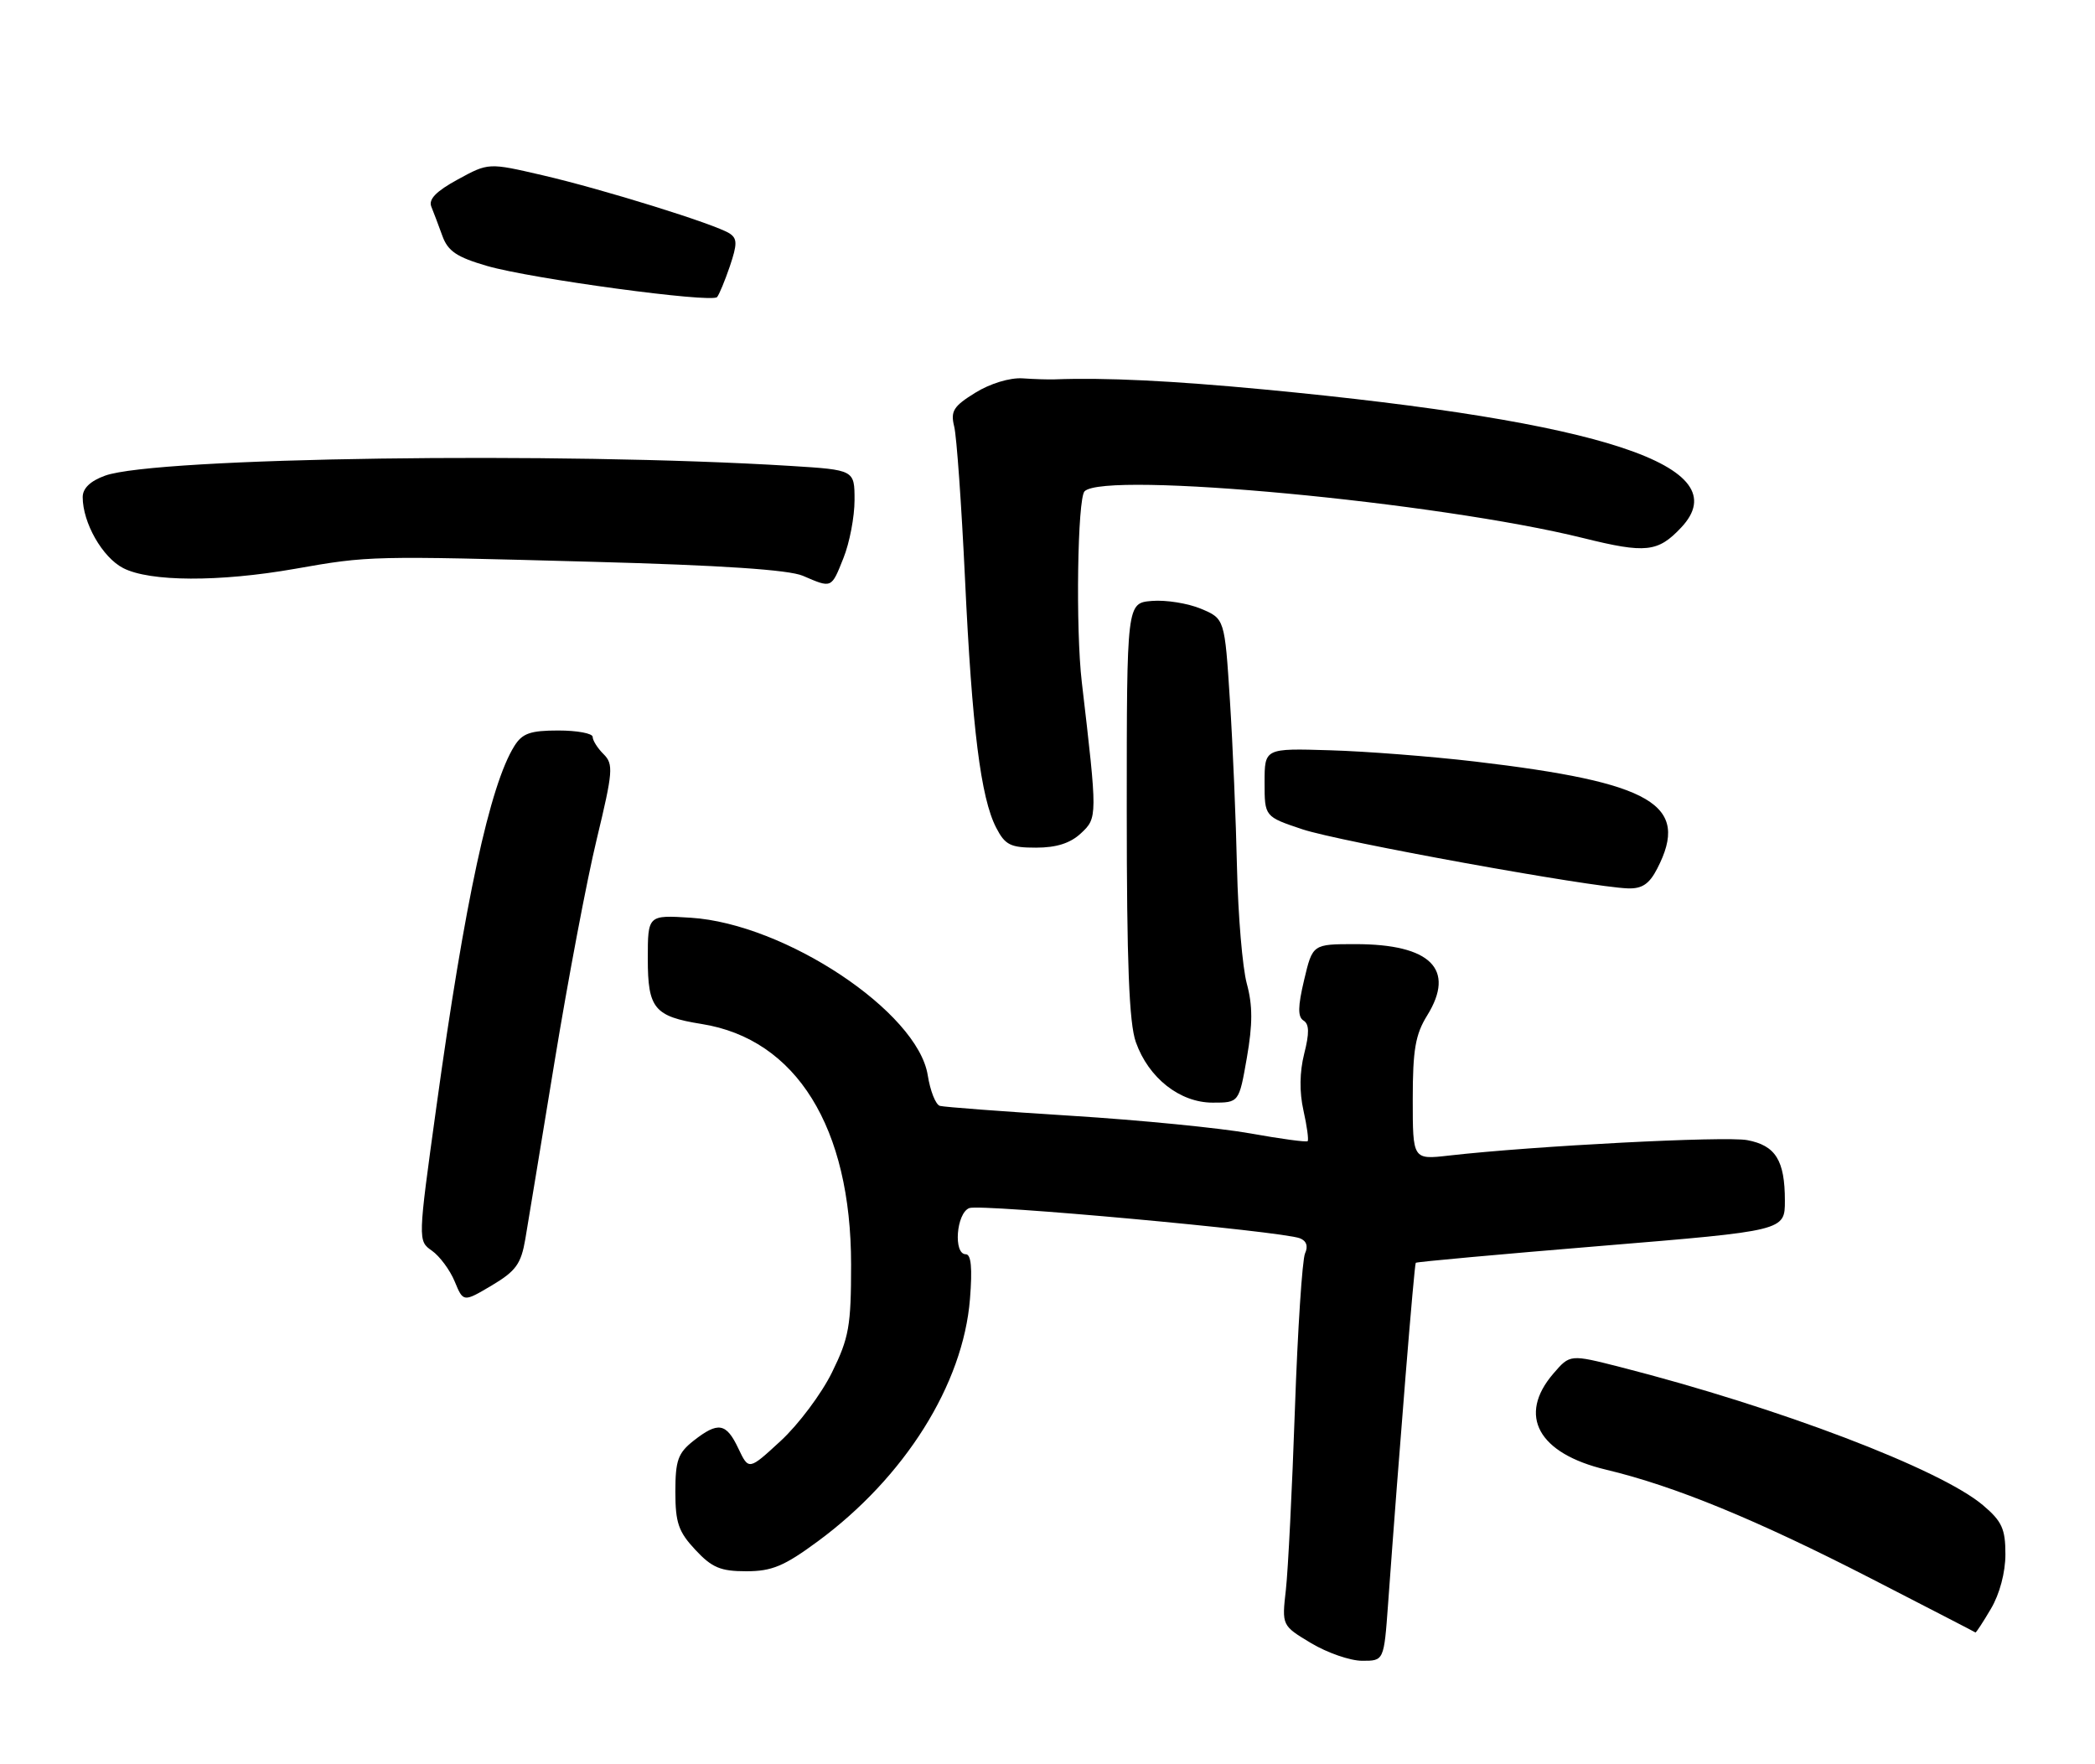<?xml version="1.0" encoding="UTF-8" standalone="no"?>
<!DOCTYPE svg PUBLIC "-//W3C//DTD SVG 1.1//EN" "http://www.w3.org/Graphics/SVG/1.1/DTD/svg11.dtd" >
<svg xmlns="http://www.w3.org/2000/svg" xmlns:xlink="http://www.w3.org/1999/xlink" version="1.1" viewBox="0 0 304 256">
 <g >
 <path fill="currentColor"
d=" M 201.42 232.75 C 203.03 210.48 205.22 183.47 205.44 183.24 C 205.57 183.10 217.68 182.00 232.34 180.79 C 259.00 178.59 259.00 178.59 259.00 174.23 C 259.00 168.38 257.65 166.21 253.53 165.44 C 250.35 164.84 222.53 166.28 210.25 167.68 C 205.00 168.28 205.00 168.28 205.00 159.51 C 205.00 152.34 205.38 150.11 207.10 147.34 C 211.25 140.63 207.59 137.00 196.69 137.00 C 190.47 137.00 190.47 137.00 189.24 142.19 C 188.32 146.07 188.30 147.56 189.15 148.09 C 189.99 148.61 190.01 149.91 189.25 152.90 C 188.58 155.55 188.54 158.46 189.14 161.13 C 189.65 163.40 189.92 165.41 189.75 165.59 C 189.57 165.76 185.84 165.26 181.46 164.47 C 177.08 163.68 165.40 162.53 155.50 161.91 C 145.60 161.29 137.00 160.64 136.39 160.47 C 135.78 160.31 134.98 158.30 134.62 156.01 C 133.15 146.83 113.93 134.05 100.25 133.17 C 94.00 132.77 94.00 132.77 94.00 139.14 C 94.00 146.35 94.94 147.49 101.83 148.59 C 115.55 150.78 123.50 163.59 123.50 183.50 C 123.50 192.40 123.20 194.12 120.73 199.14 C 119.21 202.24 115.86 206.71 113.30 209.07 C 108.65 213.36 108.65 213.36 107.14 210.18 C 105.38 206.46 104.21 206.26 100.63 209.07 C 98.38 210.85 98.00 211.91 98.00 216.47 C 98.00 220.96 98.45 222.27 100.90 224.89 C 103.31 227.48 104.56 228.00 108.29 228.00 C 112.01 228.00 113.78 227.26 118.64 223.68 C 131.28 214.38 139.76 200.89 140.75 188.49 C 141.11 184.00 140.92 182.00 140.14 182.00 C 138.31 182.00 138.77 176.03 140.65 175.30 C 142.34 174.66 185.89 178.64 188.62 179.68 C 189.58 180.05 189.85 180.84 189.37 181.88 C 188.97 182.77 188.30 192.95 187.90 204.50 C 187.50 216.05 186.91 227.84 186.59 230.69 C 186.00 235.88 186.00 235.88 190.25 238.43 C 192.59 239.83 195.92 240.99 197.66 240.99 C 200.82 241.00 200.82 241.00 201.42 232.75 Z  M 288.90 233.44 C 290.17 231.30 291.00 228.16 291.00 225.53 C 291.00 221.85 290.50 220.75 287.75 218.42 C 281.55 213.17 258.16 204.26 235.16 198.38 C 227.82 196.51 227.82 196.51 225.41 199.31 C 220.17 205.40 223.19 210.91 233.05 213.26 C 242.99 215.63 254.85 220.50 271.46 229.03 C 279.73 233.28 286.57 236.81 286.65 236.88 C 286.73 236.95 287.75 235.40 288.90 233.44 Z  M 76.23 179.78 C 76.63 177.43 78.54 165.82 80.48 154.00 C 82.42 142.18 85.16 127.67 86.59 121.77 C 88.95 111.96 89.04 110.89 87.59 109.44 C 86.71 108.57 86.00 107.44 86.00 106.93 C 86.00 106.42 83.76 106.00 81.02 106.00 C 76.95 106.00 75.79 106.41 74.64 108.25 C 71.09 113.91 67.44 130.78 63.32 160.63 C 60.63 180.05 60.63 180.05 62.68 181.49 C 63.80 182.28 65.29 184.28 65.98 185.95 C 67.23 188.97 67.23 188.97 71.37 186.52 C 74.87 184.43 75.61 183.41 76.23 179.78 Z  M 180.93 153.48 C 181.78 148.60 181.78 145.89 180.92 142.73 C 180.29 140.40 179.66 132.88 179.50 126.00 C 179.35 119.12 178.89 108.16 178.47 101.64 C 177.71 89.78 177.71 89.78 174.26 88.33 C 172.36 87.54 169.16 87.03 167.15 87.20 C 163.50 87.50 163.50 87.50 163.50 117.50 C 163.50 139.76 163.84 148.46 164.82 151.22 C 166.66 156.42 171.20 160.00 175.97 160.00 C 179.79 160.00 179.79 160.00 180.93 153.48 Z  M 240.47 126.05 C 245.29 116.74 239.86 113.55 214.00 110.50 C 207.68 109.76 198.22 109.02 193.00 108.87 C 183.50 108.58 183.50 108.58 183.50 113.54 C 183.50 118.50 183.50 118.50 189.00 120.34 C 194.34 122.12 230.75 128.73 236.22 128.91 C 238.28 128.98 239.33 128.27 240.47 126.05 Z  M 156.85 120.92 C 159.26 118.68 159.26 118.51 156.98 99.00 C 156.07 91.30 156.35 72.32 157.38 71.29 C 160.34 68.32 208.70 72.86 229.75 78.08 C 238.82 80.33 240.58 80.14 243.96 76.54 C 252.31 67.66 232.81 61.21 183.50 56.52 C 169.98 55.24 160.38 54.77 153.00 55.05 C 152.18 55.08 150.09 55.02 148.36 54.90 C 146.53 54.79 143.68 55.65 141.52 56.99 C 138.35 58.95 137.91 59.65 138.46 61.89 C 138.82 63.32 139.52 73.28 140.03 84.00 C 141.05 105.71 142.32 115.78 144.55 120.10 C 145.85 122.62 146.62 123.00 150.34 123.00 C 153.29 123.00 155.31 122.36 156.85 120.92 Z  M 122.39 80.98 C 123.28 78.77 124.00 74.99 124.00 72.57 C 124.00 68.19 124.00 68.19 114.75 67.61 C 81.29 65.54 22.56 66.37 15.25 69.02 C 13.11 69.79 12.00 70.86 12.00 72.13 C 12.00 75.86 14.86 80.88 17.87 82.43 C 21.73 84.43 31.82 84.47 42.80 82.54 C 53.57 80.64 53.73 80.64 86.00 81.52 C 104.65 82.02 114.47 82.68 116.50 83.55 C 120.73 85.37 120.62 85.42 122.39 80.98 Z  M 105.91 38.63 C 107.00 35.39 106.99 34.61 105.86 33.87 C 103.79 32.53 87.46 27.45 78.69 25.42 C 70.88 23.61 70.88 23.61 66.43 26.04 C 63.29 27.75 62.15 28.92 62.59 29.99 C 62.93 30.82 63.65 32.74 64.20 34.25 C 65.00 36.45 66.30 37.32 70.67 38.59 C 77.07 40.45 103.25 43.99 104.05 43.11 C 104.35 42.77 105.18 40.76 105.91 38.63 Z "/>
</g>
</svg>